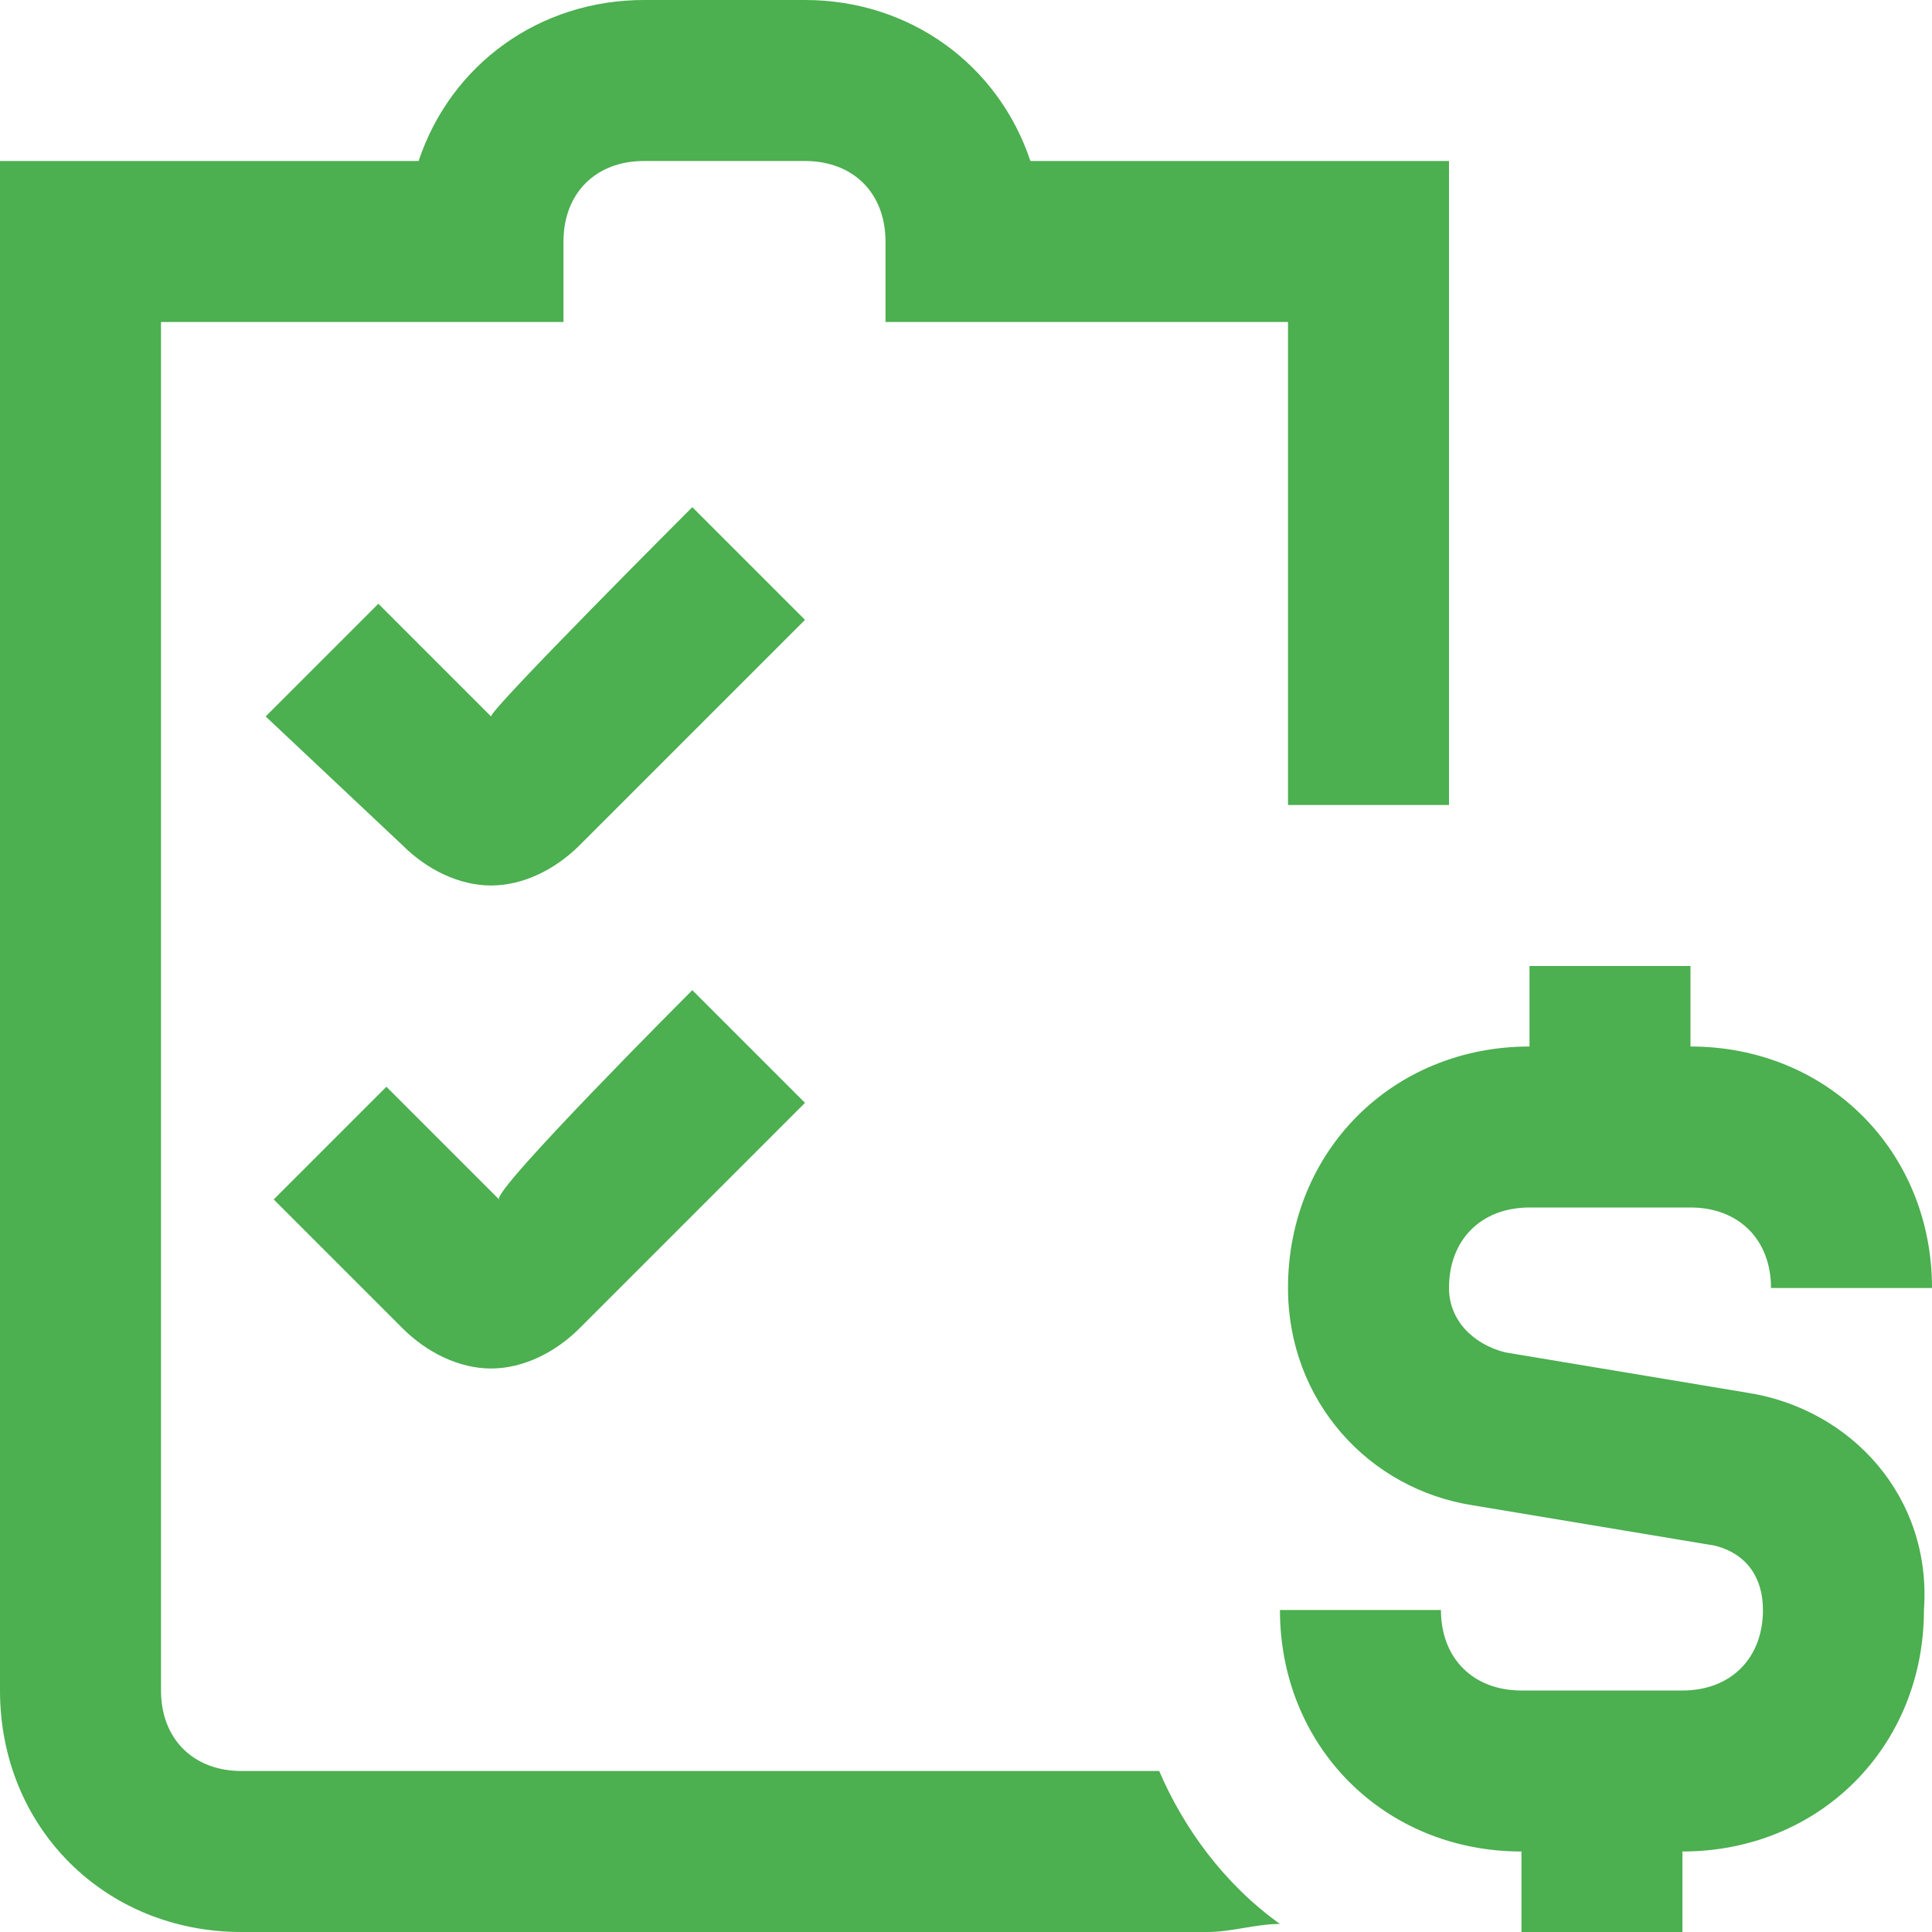 
<svg xmlns="http://www.w3.org/2000/svg" xmlns:xlink="http://www.w3.org/1999/xlink" version="1.1" id="Layer_1" x="0px" y="0px" viewBox="0 0 24 24" style="enable-background:new 0 0 24 24;" fill="#4caf50" xml:space="preserve">
<path d="M15.9,23.9C15.6,23.9,15.3,24,15,24H3c-1.7,0-3-1.3-3-3V2h5.2C5.6,0.8,6.7,0,8,0h2c1.3,0,2.4,0.8,2.8,2H18v8h-2V4h-5V3  c0-0.6-0.4-1-1-1H8C7.4,2,7,2.4,7,3v1H2v17c0,0.6,0.4,1,1,1h11.4C14.7,22.7,15.2,23.4,15.9,23.9L15.9,23.9z M21.7,17.3l-3-0.5  C18.3,16.7,18,16.4,18,16c0-0.6,0.4-1,1-1h2c0.6,0,1,0.4,1,1h2c0-1.7-1.3-3-3-3v-1h-2v1c-1.7,0-3,1.3-3,3c0,1.4,1,2.5,2.3,2.7l3,0.5  c0.4,0.1,0.6,0.4,0.6,0.8c0,0.6-0.4,1-1,1h-2c-0.6,0-1-0.4-1-1h-2c0,1.7,1.3,3,3,3v1h2v-1c1.7,0,3-1.3,3-3  C24,18.6,23,17.5,21.7,17.3z M8.6,6.3L10,7.7l-2.8,2.8C6.9,10.8,6.5,11,6.1,11s-0.8-0.2-1.1-0.5L3.3,8.9l1.4-1.4l1.4,1.4  C6.1,8.8,8.6,6.3,8.6,6.3z M8.6,12.3l1.4,1.4l-2.8,2.8C6.9,16.8,6.5,17,6.1,17s-0.8-0.2-1.1-0.5l-1.6-1.6l1.4-1.4l1.4,1.4  C6.1,14.8,8.6,12.3,8.6,12.3z"/>
</svg>
